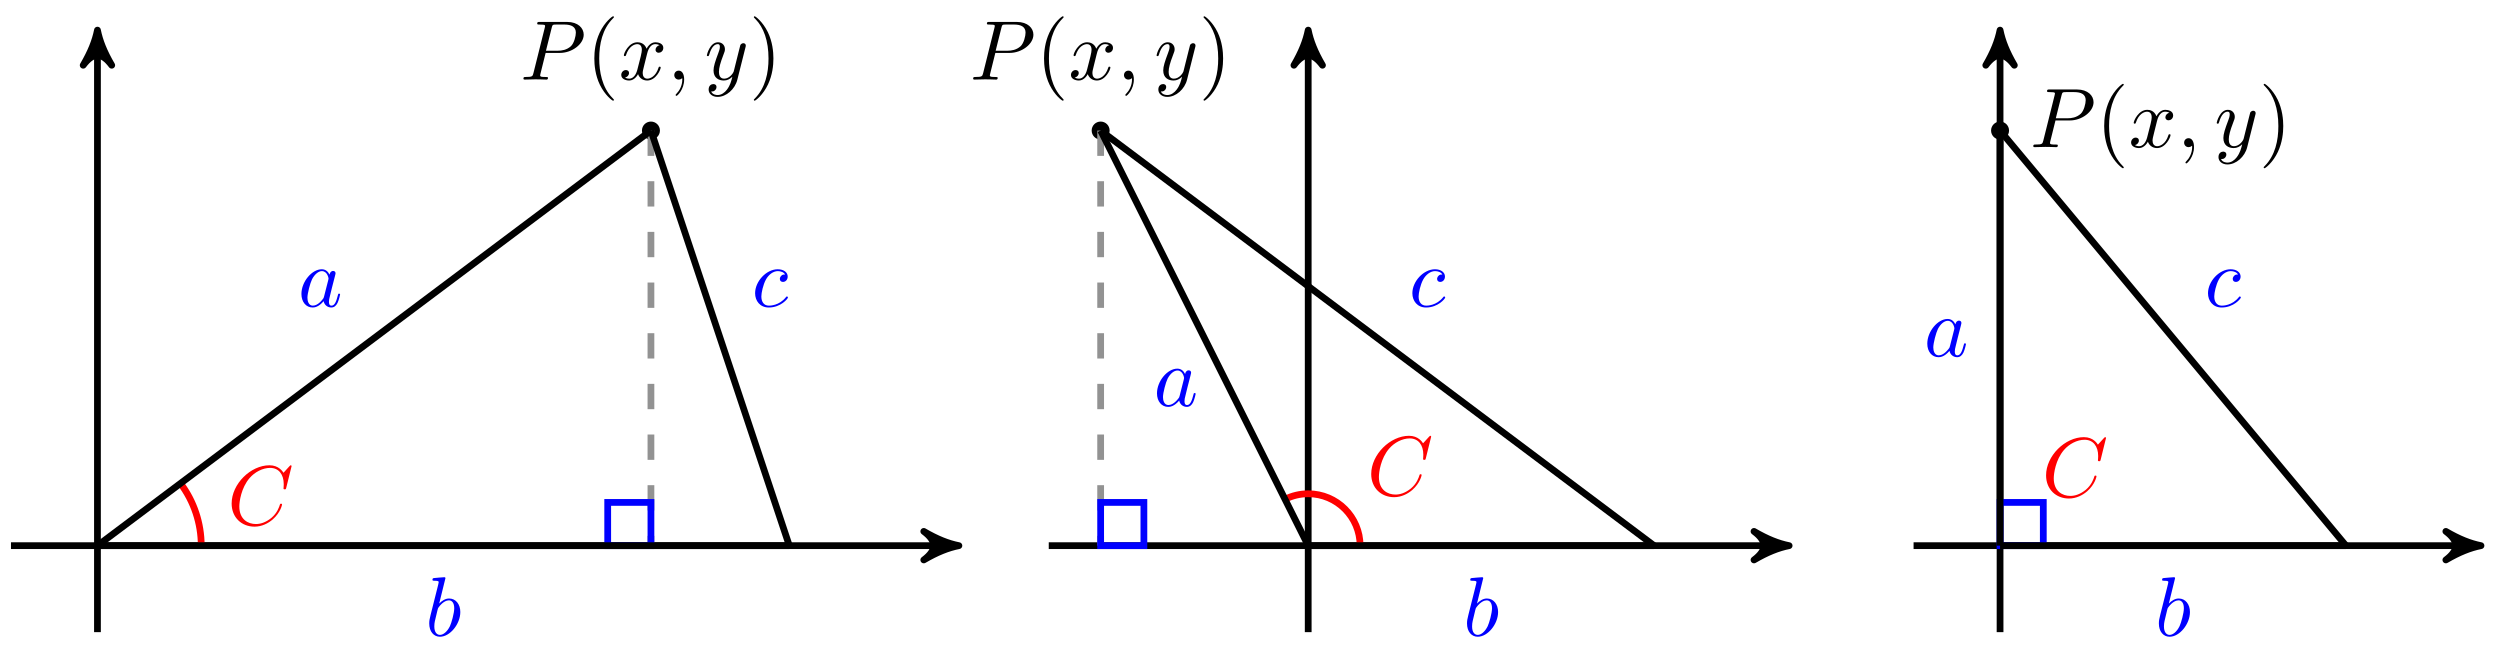 <svg xmlns="http://www.w3.org/2000/svg" xmlns:xlink="http://www.w3.org/1999/xlink" version="1.1" width="295" height="77" viewBox="0 0 295 77">
<defs>
<path id="font_1_3" d="M.303 .316H.473C.615 .316 .754 .42 .754 .532 .754 .609 .688 .683 .557 .683H.233C.214 .683 .203 .683 .203 .664 .203 .652 .212 .652 .232 .652 .245 .652 .263 .651 .275 .65 .291 .648 .297 .645 .297 .634 .297 .63 .296 .627 .293 .615L.159 .078C.149 .039 .147 .031 .068 .031 .051 .031 .04 .031 .04 .012 .04 0 .052 0 .055 0 .083 0 .154 .003 .182 .003 .203 .003 .225 .002 .246 .002 .268 .002 .29 0 .311 0 .318 0 .331 0 .331 .02 .331 .031 .322 .031 .303 .031 .266 .031 .238 .031 .238 .049 .238 .055 .24 .06 .241 .066L.303 .316M.375 .614C.384 .649 .386 .652 .429 .652H.525C.608 .652 .661 .625 .661 .556 .661 .517 .641 .431 .602 .395 .552 .35 .492 .342 .448 .342H.307L.375 .614Z"/>
<path id="font_2_1" d="M.331-.24C.331-.237 .331-.235 .314-.218 .189-.092 .157 .097 .157 .25 .157 .424 .195 .598 .318 .723 .331 .735 .331 .737 .331 .74 .331 .747 .327 .75 .321 .75 .311 .75 .221 .682 .162 .555 .111 .445 .099 .334 .099 .25 .099 .172 .11 .051 .165-.062 .225-.185 .311-.25 .321-.25 .327-.25 .331-.247 .331-.24Z"/>
<path id="font_1_7" d="M.334 .302C.34 .328 .363 .42 .433 .42 .438 .42 .462 .42 .483 .407 .455 .402 .435 .377 .435 .353 .435 .337 .446 .318 .473 .318 .495 .318 .527 .336 .527 .376 .527 .428 .468 .442 .434 .442 .376 .442 .341 .389 .329 .366 .304 .432 .25 .442 .221 .442 .117 .442 .06 .313 .06 .288 .06 .278 .07 .278 .072 .278 .08 .278 .083 .28 .085 .289 .119 .395 .185 .42 .219 .42 .238 .42 .273 .411 .273 .353 .273 .322 .256 .255 .219 .115 .203 .053 .168 .011 .124 .011 .118 .011 .095 .011 .074 .024 .099 .029 .121 .05 .121 .078 .121 .105 .099 .113 .084 .113 .054 .113 .029 .087 .029 .055 .029 .009 .079-.011 .123-.011 .189-.011 .225 .059 .228 .065 .24 .028 .276-.011 .336-.011 .439-.011 .496 .118 .496 .143 .496 .153 .487 .153 .484 .153 .475 .153 .473 .149 .471 .142 .438 .035 .37 .011 .338 .011 .299 .011 .283 .043 .283 .077 .283 .099 .289 .121 .3 .165L.334 .302Z"/>
<path id="font_1_1" d="M.203 .001C.203 .067 .178 .106 .139 .106 .106 .106 .086 .081 .086 .053 .086 .026 .106 0 .139 0 .151 0 .164 .004 .174 .013 .177 .015 .178 .016 .179 .016 .18 .016 .181 .015 .181 .001 .181-.073 .146-.133 .113-.166 .102-.177 .102-.179 .102-.182 .102-.189 .107-.193 .112-.193 .123-.193 .203-.116 .203 .001Z"/>
<path id="font_1_8" d="M.486 .381C.49 .395 .49 .397 .49 .404 .49 .422 .476 .431 .461 .431 .451 .431 .435 .425 .426 .41 .424 .405 .416 .374 .412 .356 .405 .33 .398 .303 .392 .276L.347 .096C.343 .081 .3 .011 .234 .011 .183 .011 .172 .055 .172 .092 .172 .138 .189 .2 .223 .288 .239 .329 .243 .34 .243 .36 .243 .405 .211 .442 .161 .442 .066 .442 .029 .297 .029 .288 .029 .278 .039 .278 .041 .278 .051 .278 .052 .28 .057 .296 .084 .39 .124 .42 .158 .42 .166 .42 .183 .42 .183 .388 .183 .363 .173 .337 .166 .318 .126 .212 .108 .155 .108 .108 .108 .019 .171-.011 .23-.011 .269-.011 .303 .006 .331 .034 .318-.018 .306-.067 .266-.12 .24-.154 .202-.183 .156-.183 .142-.183 .097-.18 .08-.141 .096-.141 .109-.141 .123-.129 .133-.12 .143-.107 .143-.088 .143-.057 .116-.053 .106-.053 .083-.053 .05-.069 .05-.118 .05-.168 .094-.205 .156-.205 .259-.205 .362-.114 .39-.001L.486 .381Z"/>
<path id="font_2_2" d="M.289 .25C.289 .328 .278 .449 .223 .562 .163 .685 .077 .75 .067 .75 .061 .75 .057 .746 .057 .74 .057 .737 .057 .735 .076 .717 .174 .618 .231 .459 .231 .25 .231 .079 .194-.097 .07-.223 .057-.235 .057-.237 .057-.24 .057-.246 .061-.25 .067-.25 .077-.25 .167-.182 .226-.055 .277 .055 .289 .166 .289 .25Z"/>
<path id="font_1_2" d="M.76 .695C.76 .698 .758 .705 .749 .705 .746 .705 .745 .704 .734 .693L.664 .616C.655 .63 .609 .705 .498 .705 .275 .705 .05 .484 .05 .252 .05 .087 .168-.022 .321-.022 .408-.022 .484 .018 .537 .064 .63 .146 .647 .237 .647 .24 .647 .25 .637 .25 .635 .25 .629 .25 .624 .248 .622 .24 .613 .211 .59 .14 .521 .082 .452 .026 .389 .009 .337 .009 .247 .009 .141 .061 .141 .217 .141 .274 .162 .436 .262 .553 .323 .624 .417 .674 .506 .674 .608 .674 .667 .597 .667 .481 .667 .441 .664 .44 .664 .43 .664 .42 .675 .42 .679 .42 .692 .42 .692 .422 .697 .44L.76 .695Z"/>
<path id="font_1_5" d="M.239 .683C.239 .684 .239 .694 .226 .694 .203 .694 .13 .686 .104 .684 .096 .683 .085 .682 .085 .664 .085 .652 .094 .652 .109 .652 .157 .652 .159 .645 .159 .635 .159 .628 .15 .594 .145 .573L.063 .247C.051 .197 .047 .181 .047 .146 .047 .051 .1-.011 .174-.011 .292-.011 .415 .138 .415 .282 .415 .373 .362 .442 .282 .442 .236 .442 .195 .413 .165 .382L.239 .683M.145 .305C.151 .327 .151 .329 .16 .34 .209 .405 .254 .42 .28 .42 .316 .42 .343 .39 .343 .326 .343 .267 .31 .152 .292 .114 .259 .047 .213 .011 .174 .011 .14 .011 .107 .038 .107 .112 .107 .131 .107 .15 .123 .213L.145 .305Z"/>
<path id="font_1_4" d="M.373 .378C.355 .415 .326 .442 .281 .442 .164 .442 .04 .295 .04 .149 .04 .055 .095-.011 .173-.011 .193-.011 .243-.007 .303 .064 .311 .022 .346-.011 .394-.011 .429-.011 .452 .012 .468 .044 .485 .08 .498 .141 .498 .143 .498 .153 .489 .153 .486 .153 .476 .153 .475 .149 .472 .135 .455 .07 .437 .011 .396 .011 .369 .011 .366 .037 .366 .057 .366 .079 .368 .087 .379 .131 .39 .173 .392 .183 .401 .221L.437 .361C.444 .389 .444 .391 .444 .395 .444 .412 .432 .422 .415 .422 .391 .422 .376 .4 .373 .378M.308 .119C.303 .101 .303 .099 .288 .082 .244 .027 .203 .011 .175 .011 .125 .011 .111 .066 .111 .105 .111 .155 .143 .278 .166 .324 .197 .383 .242 .42 .282 .42 .347 .42 .361 .338 .361 .332 .361 .326 .359 .32 .358 .315L.308 .119Z"/>
<path id="font_1_6" d="M.396 .38C.38 .38 .366 .38 .352 .366 .336 .351 .334 .334 .334 .327 .334 .303 .352 .292 .371 .292 .4 .292 .427 .316 .427 .356 .427 .405 .38 .442 .309 .442 .174 .442 .041 .299 .041 .158 .041 .068 .099-.011 .203-.011 .346-.011 .43 .095 .43 .107 .43 .113 .424 .12 .418 .12 .413 .12 .411 .118 .405 .11 .326 .011 .217 .011 .205 .011 .142 .011 .115 .06 .115 .12 .115 .161 .135 .258 .169 .32 .2 .377 .255 .42 .31 .42 .344 .42 .382 .407 .396 .38Z"/>
</defs>
<path transform="matrix(1,0,0,-1,11.5,64.388)" stroke-width=".797" stroke-linecap="butt" stroke-miterlimit="10" stroke-linejoin="miter" fill="none" stroke="#000000" d="M-10.205 0H100.614"/>
<path transform="matrix(1,0,0,-1,112.114,64.388)" d="M1.036 0C-.259 .259-1.554 .777-3.108 1.684-1.554 .518-1.554-.518-3.108-1.684-1.554-.777-.259-.259 1.036 0Z"/>
<path transform="matrix(1,0,0,-1,112.114,64.388)" stroke-width=".797" stroke-linecap="butt" stroke-linejoin="round" fill="none" stroke="#000000" d="M1.036 0C-.259 .259-1.554 .777-3.108 1.684-1.554 .518-1.554-.518-3.108-1.684-1.554-.777-.259-.259 1.036 0Z"/>
<path transform="matrix(1,0,0,-1,11.5,64.388)" stroke-width=".797" stroke-linecap="butt" stroke-miterlimit="10" stroke-linejoin="miter" fill="none" stroke="#000000" d="M0-10.205V59.795"/>
<path transform="matrix(0,-1,-1,-0,11.5,4.591)" d="M1.036 0C-.259 .259-1.554 .777-3.108 1.684-1.554 .518-1.554-.518-3.108-1.684-1.554-.777-.259-.259 1.036 0Z"/>
<path transform="matrix(0,-1,-1,-0,11.5,4.591)" stroke-width=".797" stroke-linecap="butt" stroke-linejoin="round" fill="none" stroke="#000000" d="M1.036 0C-.259 .259-1.554 .777-3.108 1.684-1.554 .518-1.554-.518-3.108-1.684-1.554-.777-.259-.259 1.036 0Z"/>
<path transform="matrix(1,0,0,-1,11.5,64.388)" d="M66.172 48.983C66.172 49.459 65.786 49.844 65.311 49.844 64.836 49.844 64.45 49.459 64.45 48.983 64.45 48.508 64.836 48.122 65.311 48.122 65.786 48.122 66.172 48.508 66.172 48.983ZM65.311 48.983"/>
<path transform="matrix(1,0,0,-1,11.5,64.388)" stroke-width=".399" stroke-linecap="butt" stroke-miterlimit="10" stroke-linejoin="miter" fill="none" stroke="#000000" d="M66.172 48.983C66.172 49.459 65.786 49.844 65.311 49.844 64.836 49.844 64.45 49.459 64.45 48.983 64.45 48.508 64.836 48.122 65.311 48.122 65.786 48.122 66.172 48.508 66.172 48.983ZM65.311 48.983"/>
<use data-text="P" xlink:href="#font_1_3" transform="matrix(9.963,0,0,-9.963,61.365,9.392)"/>
<use data-text="(" xlink:href="#font_2_1" transform="matrix(9.963,0,0,-9.963,69.145,9.392)"/>
<use data-text="x" xlink:href="#font_1_7" transform="matrix(9.963,0,0,-9.963,73.019,9.392)"/>
<use data-text="," xlink:href="#font_1_1" transform="matrix(9.963,0,0,-9.963,78.708,9.392)"/>
<use data-text="y" xlink:href="#font_1_8" transform="matrix(9.963,0,0,-9.963,83.121,9.392)"/>
<use data-text=")" xlink:href="#font_2_2" transform="matrix(9.963,0,0,-9.963,88.383,9.392)"/>
<path transform="matrix(1,0,0,-1,11.5,64.388)" stroke-width=".797" stroke-linecap="butt" stroke-dasharray="2.989,2.989" stroke-miterlimit="10" stroke-linejoin="miter" fill="none" stroke="#929292" d="M65.311 48.983V0"/>
<path transform="matrix(1,0,0,-1,11.5,64.388)" stroke-width=".797" stroke-linecap="butt" stroke-miterlimit="10" stroke-linejoin="miter" fill="none" stroke="#0000ff" d="M65.311 0V5.102H60.209V0ZM60.209 5.102"/>
<path transform="matrix(1,0,0,-1,11.5,64.388)" stroke-width=".797" stroke-linecap="butt" stroke-miterlimit="10" stroke-linejoin="miter" fill="none" stroke="#ff0000" d="M12.246 0C12.246 2.649 11.386 5.228 9.797 7.347"/>
<use data-text="C" xlink:href="#font_1_2" transform="matrix(9.963,0,0,-9.963,26.836,61.926)" fill="#ff0000"/>
<path transform="matrix(1,0,0,-1,11.5,64.388)" stroke-width=".797" stroke-linecap="butt" stroke-miterlimit="10" stroke-linejoin="miter" fill="none" stroke="#000000" d="M0 0H81.639"/>
<use data-text="b" xlink:href="#font_1_5" transform="matrix(9.963,0,0,-9.963,50.182,75.026)" fill="#0000ff"/>
<path transform="matrix(1,0,0,-1,11.5,64.388)" stroke-width=".797" stroke-linecap="butt" stroke-miterlimit="10" stroke-linejoin="miter" fill="none" stroke="#000000" d="M65.311 48.983 0 0"/>
<use data-text="a" xlink:href="#font_1_4" transform="matrix(9.963,0,0,-9.963,35.17,36.176)" fill="#0000ff"/>
<path transform="matrix(1,0,0,-1,11.5,64.388)" stroke-width=".797" stroke-linecap="butt" stroke-miterlimit="10" stroke-linejoin="miter" fill="none" stroke="#000000" d="M65.311 48.983 81.639 0"/>
<use data-text="c" xlink:href="#font_1_6" transform="matrix(9.963,0,0,-9.963,88.694,36.176)" fill="#0000ff"/>
<path transform="matrix(1,0,0,-1,11.5,64.388)" stroke-width=".797" stroke-linecap="butt" stroke-miterlimit="10" stroke-linejoin="miter" fill="none" stroke="#000000" d="M112.253 0H198.581"/>
<path transform="matrix(1,0,0,-1,210.081,64.388)" d="M1.036 0C-.259 .259-1.554 .777-3.108 1.684-1.554 .518-1.554-.518-3.108-1.684-1.554-.777-.259-.259 1.036 0Z"/>
<path transform="matrix(1,0,0,-1,210.081,64.388)" stroke-width=".797" stroke-linecap="butt" stroke-linejoin="round" fill="none" stroke="#000000" d="M1.036 0C-.259 .259-1.554 .777-3.108 1.684-1.554 .518-1.554-.518-3.108-1.684-1.554-.777-.259-.259 1.036 0Z"/>
<path transform="matrix(1,0,0,-1,11.5,64.388)" stroke-width=".797" stroke-linecap="butt" stroke-miterlimit="10" stroke-linejoin="miter" fill="none" stroke="#000000" d="M142.868-10.205V59.795"/>
<path transform="matrix(0,-1,-1,-0,154.368,4.591)" d="M1.036 0C-.259 .259-1.554 .777-3.108 1.684-1.554 .518-1.554-.518-3.108-1.684-1.554-.777-.259-.259 1.036 0Z"/>
<path transform="matrix(0,-1,-1,-0,154.368,4.591)" stroke-width=".797" stroke-linecap="butt" stroke-linejoin="round" fill="none" stroke="#000000" d="M1.036 0C-.259 .259-1.554 .777-3.108 1.684-1.554 .518-1.554-.518-3.108-1.684-1.554-.777-.259-.259 1.036 0Z"/>
<path transform="matrix(1,0,0,-1,11.5,64.388)" d="M119.237 48.983C119.237 49.459 118.852 49.844 118.376 49.844 117.901 49.844 117.516 49.459 117.516 48.983 117.516 48.508 117.901 48.122 118.376 48.122 118.852 48.122 119.237 48.508 119.237 48.983ZM118.376 48.983"/>
<path transform="matrix(1,0,0,-1,11.5,64.388)" stroke-width=".399" stroke-linecap="butt" stroke-miterlimit="10" stroke-linejoin="miter" fill="none" stroke="#000000" d="M119.237 48.983C119.237 49.459 118.852 49.844 118.376 49.844 117.901 49.844 117.516 49.459 117.516 48.983 117.516 48.508 117.901 48.122 118.376 48.122 118.852 48.122 119.237 48.508 119.237 48.983ZM118.376 48.983"/>
<use data-text="P" xlink:href="#font_1_3" transform="matrix(9.963,0,0,-9.963,114.43,9.392)"/>
<use data-text="(" xlink:href="#font_2_1" transform="matrix(9.963,0,0,-9.963,122.21,9.392)"/>
<use data-text="x" xlink:href="#font_1_7" transform="matrix(9.963,0,0,-9.963,126.084,9.392)"/>
<use data-text="," xlink:href="#font_1_1" transform="matrix(9.963,0,0,-9.963,131.773,9.392)"/>
<use data-text="y" xlink:href="#font_1_8" transform="matrix(9.963,0,0,-9.963,136.186,9.392)"/>
<use data-text=")" xlink:href="#font_2_2" transform="matrix(9.963,0,0,-9.963,141.448,9.392)"/>
<path transform="matrix(1,0,0,-1,11.5,64.388)" stroke-width=".797" stroke-linecap="butt" stroke-dasharray="2.989,2.989" stroke-miterlimit="10" stroke-linejoin="miter" fill="none" stroke="#929292" d="M118.376 48.983V0"/>
<path transform="matrix(1,0,0,-1,11.5,64.388)" stroke-width=".797" stroke-linecap="butt" stroke-miterlimit="10" stroke-linejoin="miter" fill="none" stroke="#0000ff" d="M118.376 0V5.102H123.479V0ZM123.479 5.102"/>
<path transform="matrix(1,0,0,-1,11.5,64.388)" stroke-width=".797" stroke-linecap="butt" stroke-miterlimit="10" stroke-linejoin="miter" fill="none" stroke="#ff0000" d="M148.991 0C148.991 3.382 146.25 6.123 142.868 6.123 141.918 6.123 140.98 5.901 140.13 5.476"/>
<use data-text="C" xlink:href="#font_1_2" transform="matrix(9.963,0,0,-9.963,161.306,58.448)" fill="#ff0000"/>
<path transform="matrix(1,0,0,-1,11.5,64.388)" stroke-width=".797" stroke-linecap="butt" stroke-miterlimit="10" stroke-linejoin="miter" fill="none" stroke="#000000" d="M142.868 0H183.687"/>
<use data-text="b" xlink:href="#font_1_5" transform="matrix(9.963,0,0,-9.963,172.64,75.026)" fill="#0000ff"/>
<path transform="matrix(1,0,0,-1,11.5,64.388)" stroke-width=".797" stroke-linecap="butt" stroke-miterlimit="10" stroke-linejoin="miter" fill="none" stroke="#000000" d="M118.376 48.983 142.868 0"/>
<use data-text="a" xlink:href="#font_1_4" transform="matrix(9.963,0,0,-9.963,136.126,47.904)" fill="#0000ff"/>
<path transform="matrix(1,0,0,-1,11.5,64.388)" stroke-width=".797" stroke-linecap="butt" stroke-miterlimit="10" stroke-linejoin="miter" fill="none" stroke="#000000" d="M118.376 48.983 183.687 0"/>
<use data-text="c" xlink:href="#font_1_6" transform="matrix(9.963,0,0,-9.963,166.251,36.176)" fill="#0000ff"/>
<path transform="matrix(1,0,0,-1,11.5,64.388)" stroke-width=".797" stroke-linecap="butt" stroke-miterlimit="10" stroke-linejoin="miter" fill="none" stroke="#000000" d="M214.302 0H280.22"/>
<path transform="matrix(1,0,0,-1,291.72,64.388)" d="M1.036 0C-.259 .259-1.554 .777-3.108 1.684-1.554 .518-1.554-.518-3.108-1.684-1.554-.777-.259-.259 1.036 0Z"/>
<path transform="matrix(1,0,0,-1,291.72,64.388)" stroke-width=".797" stroke-linecap="butt" stroke-linejoin="round" fill="none" stroke="#000000" d="M1.036 0C-.259 .259-1.554 .777-3.108 1.684-1.554 .518-1.554-.518-3.108-1.684-1.554-.777-.259-.259 1.036 0Z"/>
<path transform="matrix(1,0,0,-1,11.5,64.388)" stroke-width=".797" stroke-linecap="butt" stroke-miterlimit="10" stroke-linejoin="miter" fill="none" stroke="#000000" d="M224.507-10.205V59.795"/>
<path transform="matrix(0,-1,-1,-0,236.007,4.591)" d="M1.036 0C-.259 .259-1.554 .777-3.108 1.684-1.554 .518-1.554-.518-3.108-1.684-1.554-.777-.259-.259 1.036 0Z"/>
<path transform="matrix(0,-1,-1,-0,236.007,4.591)" stroke-width=".797" stroke-linecap="butt" stroke-linejoin="round" fill="none" stroke="#000000" d="M1.036 0C-.259 .259-1.554 .777-3.108 1.684-1.554 .518-1.554-.518-3.108-1.684-1.554-.777-.259-.259 1.036 0Z"/>
<path transform="matrix(1,0,0,-1,11.5,64.388)" d="M225.368 48.983C225.368 49.459 224.982 49.844 224.507 49.844 224.032 49.844 223.646 49.459 223.646 48.983 223.646 48.508 224.032 48.122 224.507 48.122 224.982 48.122 225.368 48.508 225.368 48.983ZM224.507 48.983"/>
<path transform="matrix(1,0,0,-1,11.5,64.388)" stroke-width=".399" stroke-linecap="butt" stroke-miterlimit="10" stroke-linejoin="miter" fill="none" stroke="#000000" d="M225.368 48.983C225.368 49.459 224.982 49.844 224.507 49.844 224.032 49.844 223.646 49.459 223.646 48.983 223.646 48.508 224.032 48.122 224.507 48.122 224.982 48.122 225.368 48.508 225.368 48.983ZM224.507 48.983"/>
<use data-text="P" xlink:href="#font_1_3" transform="matrix(9.963,0,0,-9.963,239.527,17.363)"/>
<use data-text="(" xlink:href="#font_2_1" transform="matrix(9.963,0,0,-9.963,247.307,17.363)"/>
<use data-text="x" xlink:href="#font_1_7" transform="matrix(9.963,0,0,-9.963,251.181,17.363)"/>
<use data-text="," xlink:href="#font_1_1" transform="matrix(9.963,0,0,-9.963,256.87,17.363)"/>
<use data-text="y" xlink:href="#font_1_8" transform="matrix(9.963,0,0,-9.963,261.283,17.363)"/>
<use data-text=")" xlink:href="#font_2_2" transform="matrix(9.963,0,0,-9.963,266.545,17.363)"/>
<path transform="matrix(1,0,0,-1,11.5,64.388)" stroke-width=".797" stroke-linecap="butt" stroke-miterlimit="10" stroke-linejoin="miter" fill="none" stroke="#0000ff" d="M224.507 0V5.102H229.609V0ZM229.609 5.102"/>
<use data-text="C" xlink:href="#font_1_2" transform="matrix(9.963,0,0,-9.963,240.939,58.607)" fill="#ff0000"/>
<path transform="matrix(1,0,0,-1,11.5,64.388)" stroke-width=".797" stroke-linecap="butt" stroke-miterlimit="10" stroke-linejoin="miter" fill="none" stroke="#000000" d="M224.507 0H265.326"/>
<use data-text="b" xlink:href="#font_1_5" transform="matrix(9.963,0,0,-9.963,254.279,75.026)" fill="#0000ff"/>
<path transform="matrix(1,0,0,-1,11.5,64.388)" stroke-width=".797" stroke-linecap="butt" stroke-miterlimit="10" stroke-linejoin="miter" fill="none" stroke="#000000" d="M224.507 48.983V0"/>
<use data-text="a" xlink:href="#font_1_4" transform="matrix(9.963,0,0,-9.963,227.022,42.04)" fill="#0000ff"/>
<path transform="matrix(1,0,0,-1,11.5,64.388)" stroke-width=".797" stroke-linecap="butt" stroke-miterlimit="10" stroke-linejoin="miter" fill="none" stroke="#000000" d="M224.507 48.983 265.326 0"/>
<use data-text="c" xlink:href="#font_1_6" transform="matrix(9.963,0,0,-9.963,260.136,36.176)" fill="#0000ff"/>
</svg>

